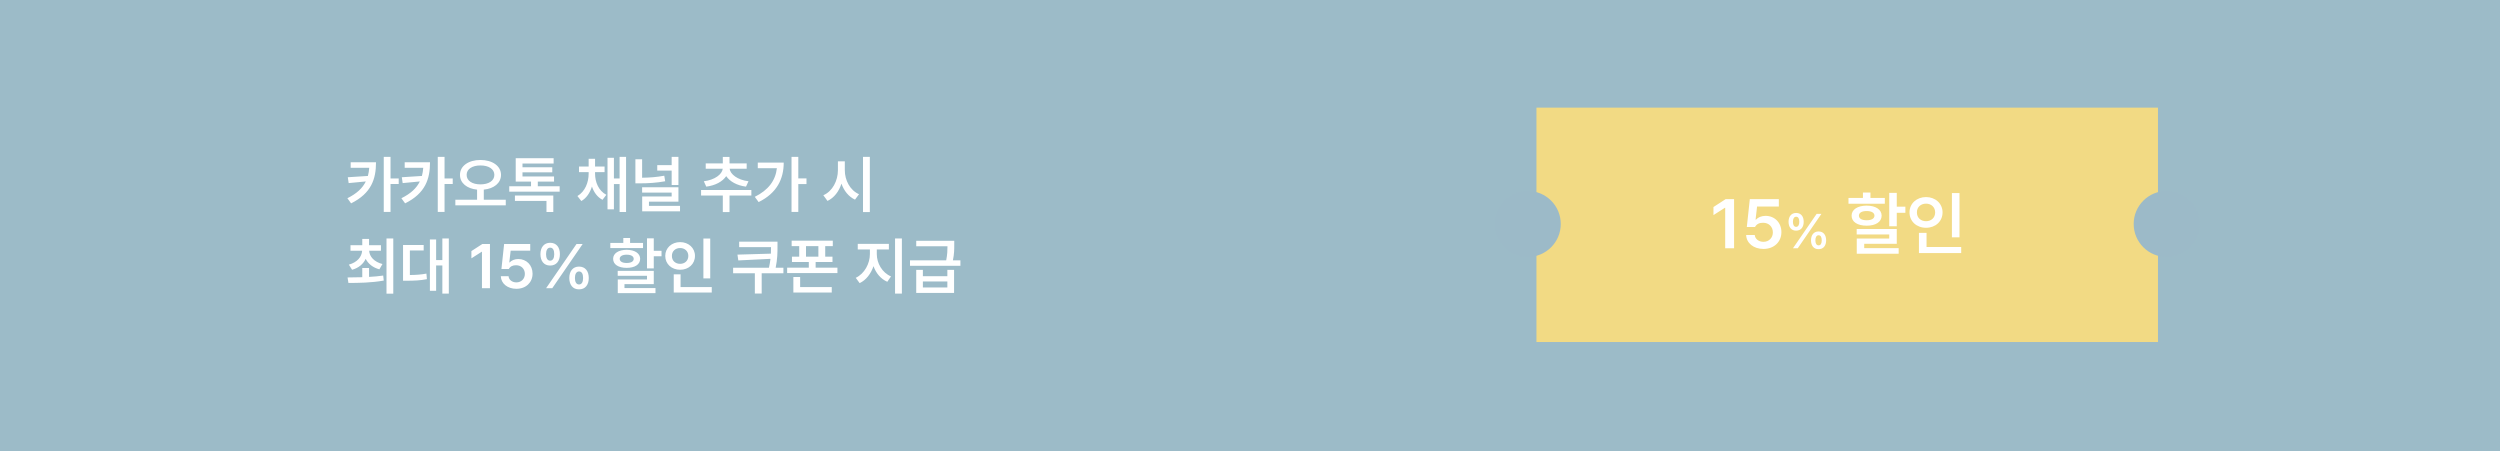 <svg width="1440" height="260" viewBox="0 0 1440 260" fill="none" xmlns="http://www.w3.org/2000/svg">
<rect width="1440" height="260" fill="#9CBBC8"/>
<path d="M216.578 93.476C216.578 103.074 213.941 111.3 202.234 117.136L200.09 114.183C205.592 111.458 208.861 108.294 210.707 104.515L200.828 105.464L200.336 102.089L211.902 101.351C212.307 99.874 212.553 98.31 212.676 96.64H201.988V93.476H216.578ZM224.945 90.347V102.792H229.656V105.992H224.945V122.058H221.043V90.347H224.945ZM247.691 93.476C247.691 103.074 245.055 111.3 233.348 117.136L231.203 114.183C236.705 111.458 239.975 108.294 241.82 104.515L231.941 105.464L231.449 102.089L243.016 101.351C243.42 99.874 243.666 98.31 243.789 96.64H233.102V93.476H247.691ZM256.059 90.347V102.792H260.77V105.992H256.059V122.058H252.156V90.347H256.059ZM276.73 92.14C283.551 92.14 288.578 95.55 288.578 100.718C288.578 105.482 284.482 108.664 278.664 109.226V115.062H291.32V118.261H262.281V115.062H274.797V109.226C269.014 108.664 264.918 105.482 264.953 100.718C264.918 95.55 269.945 92.14 276.73 92.14ZM276.73 95.304C272.09 95.269 268.75 97.378 268.785 100.718C268.75 104.164 272.09 106.203 276.73 106.203C281.441 106.203 284.746 104.164 284.746 100.718C284.746 97.378 281.441 95.269 276.73 95.304ZM322.363 107.292V110.386H293.324V107.292H305.875V104.621H297.051V91.121H318.883V94.179H300.953V96.359H318.109V99.277H300.953V101.632H319.129V104.621H309.777V107.292H322.363ZM318.707 112.636V122.128H314.77V115.73H296.594V112.636H318.707ZM342.754 100.015C342.754 104.867 344.758 109.859 349.258 112.214L347.043 115.097C344.072 113.55 342.086 110.773 340.961 107.433C339.836 111.019 337.832 114.095 334.844 115.8L332.594 112.917C337.023 110.316 339.062 105.042 339.062 100.015V99.136H333.508V95.937H339.062V91.472H342.754V95.937H348.238V99.136H342.754V100.015ZM360.613 90.347V122.128H356.887V106.027H353.617V120.582H349.926V90.91H353.617V102.792H356.887V90.347H360.613ZM369.859 91.753V102.371C374.113 102.318 378.227 102.037 382.621 101.21L383.148 104.41C378.016 105.324 373.445 105.605 368.523 105.605H365.992V91.753H369.859ZM390.777 90.347V106.554H386.875V98.257H378.578V95.128H386.875V90.347H390.777ZM390.777 107.855V116.152H373.797V118.578H391.691V121.742H369.895V113.164H386.875V110.949H369.859V107.855H390.777ZM432.789 109.437V112.636H420.203V122.164H416.336V112.636H403.82V109.437H432.789ZM430.082 94.109V97.203H420.273C420.643 100.349 424.773 103.636 431.137 104.41L429.695 107.503C424.439 106.835 420.361 104.515 418.305 101.457C416.213 104.55 412.1 106.835 406.809 107.503L405.402 104.41C411.748 103.636 415.914 100.402 416.301 97.203H406.492V94.109H416.336V90.382H420.203V94.109H430.082ZM459.824 90.347V102.757H464.535V106.027H459.824V122.058H455.922V90.347H459.824ZM451.422 93.652C451.422 103.003 447.555 111.195 436.973 116.398L434.758 113.374C442.492 109.525 446.676 104.111 447.484 96.886H436.48V93.652H451.422ZM486.613 97.976C486.578 103.812 489.637 109.648 494.805 111.863L492.484 114.992C488.828 113.304 486.139 109.929 484.68 105.781C483.221 110.263 480.496 113.919 476.629 115.73L474.238 112.46C479.547 110.175 482.641 104.093 482.641 97.976V92.913H486.613V97.976ZM501.027 90.347V122.164H497.09V90.347H501.027ZM212.57 154.363V159.496C215.33 159.355 218.107 159.109 220.727 158.722L221.043 161.605C213.906 162.906 206.277 162.976 200.688 162.976L200.195 159.812C202.674 159.794 205.592 159.777 208.668 159.671V154.363H212.57ZM219.426 141.249V144.414H212.641C212.816 147.806 215.506 150.865 220.305 152.078L218.512 155.136C214.75 154.117 212.061 151.919 210.637 149.089C209.23 152.078 206.576 154.363 202.797 155.382L200.934 152.429C205.732 151.111 208.369 147.982 208.598 144.414H201.883V141.249H208.668V137.628H212.57V141.249H219.426ZM226.527 137.347V169.164H222.625V137.347H226.527ZM258.52 137.347V169.128H254.793V152.921H251.207V167.511H247.621V137.945H251.207V149.792H254.793V137.347H258.52ZM244.035 141.109V144.273H236.09V158.406C239.553 158.371 242.4 158.195 245.617 157.597L245.898 160.796C242.066 161.57 238.727 161.675 234.297 161.71H232.152V141.109H244.035ZM282.215 140.546V165.999H277.609V145.011H277.469L271.527 148.808V144.624L277.82 140.546H282.215ZM297.438 166.351C292.34 166.351 288.613 163.328 288.473 159.109H292.938C293.078 161.183 295.012 162.66 297.438 162.66C300.285 162.66 302.324 160.585 302.324 157.773C302.324 154.855 300.215 152.781 297.297 152.781C295.328 152.746 293.887 153.449 293.078 154.96H288.824L290.371 140.546H305.418V144.378H294.133L293.359 151.128H293.605C294.59 150.003 296.453 149.195 298.527 149.195C303.273 149.195 306.754 152.746 306.754 157.632C306.754 162.73 302.922 166.351 297.438 166.351ZM316.879 152.957C313.258 152.957 311.289 150.285 311.289 146.382C311.289 142.515 313.328 139.843 316.879 139.843C320.57 139.843 322.504 142.515 322.504 146.382C322.504 150.32 320.5 152.957 316.879 152.957ZM316.879 150.144C318.461 150.144 319.234 148.667 319.234 146.382C319.234 144.167 318.531 142.621 316.879 142.656C315.332 142.656 314.523 144.167 314.523 146.382C314.523 148.667 315.332 150.144 316.879 150.144ZM333.508 166.667C329.887 166.703 327.918 163.996 327.918 160.128C327.918 156.226 329.957 153.554 333.508 153.554C337.164 153.554 339.133 156.226 339.133 160.128C339.133 164.031 337.129 166.703 333.508 166.667ZM333.508 163.855C335.125 163.855 335.863 162.378 335.863 160.128C335.863 157.878 335.16 156.332 333.508 156.367C331.961 156.367 331.152 157.914 331.152 160.128C331.152 162.378 331.961 163.855 333.508 163.855ZM314.559 165.999L332.066 140.546H335.617L318.109 165.999H314.559ZM376.574 137.277V144.449H381.039V147.613H376.574V154.609H372.672V137.277H376.574ZM376.574 156.015V163.679H359.699V165.929H377.559V168.847H355.832V160.972H372.672V158.863H355.797V156.015H376.574ZM370.387 139.914V142.902H351.543V139.914H359.031V137.101H362.934V139.914H370.387ZM360.965 143.886C365.676 143.921 368.699 145.925 368.734 149.089C368.699 152.359 365.676 154.292 360.965 154.292C356.254 154.292 353.16 152.359 353.16 149.089C353.16 145.925 356.254 143.921 360.965 143.886ZM360.965 146.699C358.504 146.699 356.957 147.578 356.957 149.089C356.957 150.636 358.504 151.48 360.965 151.48C363.426 151.48 365.008 150.636 365.008 149.089C365.008 147.578 363.426 146.699 360.965 146.699ZM409.094 137.382V160.339H405.156V137.382H409.094ZM409.973 165.332V168.496H388.07V158.019H392.008V165.332H409.973ZM391.762 139.457C396.578 139.457 400.305 142.796 400.305 147.402C400.305 152.113 396.578 155.382 391.762 155.382C386.91 155.382 383.184 152.113 383.184 147.402C383.184 142.796 386.91 139.457 391.762 139.457ZM391.762 142.867C389.055 142.867 386.98 144.66 387.016 147.402C386.98 150.214 389.055 151.972 391.762 151.972C394.398 151.972 396.473 150.214 396.473 147.402C396.473 144.66 394.398 142.867 391.762 142.867ZM447.836 139.21V142.093C447.836 145.398 447.836 149.072 446.781 154.222H451.246V157.386H438.73V169.058H434.793V157.386H422.277V154.222H442.914C443.336 152.341 443.617 150.636 443.793 149.089L425.266 150.003L424.773 146.664L444.039 146.101C444.092 144.765 444.092 143.517 444.109 142.339H425.758V139.21H447.836ZM479.688 138.613V141.777H475.328V147.859H479.512V150.917H469.809V154.187H482.359V157.281H453.391V154.187H465.871V150.917H456.168V147.859H460.352V141.777H455.992V138.613H479.688ZM479.09 165.332V168.496H456.977V159.566H460.879V165.332H479.09ZM464.254 147.859H471.391V141.777H464.254V147.859ZM505.035 146.382C505.035 151.585 508.094 157.07 513.227 159.214L511.082 162.308C507.32 160.691 504.578 157.351 503.137 153.308C501.66 157.667 498.883 161.324 495.156 163.082L492.906 160.023C497.934 157.703 501.062 151.796 501.062 146.382V143.71H494.066V140.476H511.996V143.71H505.035V146.382ZM519.484 137.347V169.128H515.547V137.347H519.484ZM531.578 155.453V159.109H545.676V155.453H549.543V168.742H527.746V155.453H531.578ZM531.578 165.578H545.676V162.132H531.578V165.578ZM549.648 138.718V141.179C549.648 143.587 549.648 146.242 548.875 149.968H553.199V153.097H524.16V149.968H545.008C545.676 146.611 545.746 144.08 545.746 141.847H527.746V138.718H549.648Z" fill="white"/>
<rect x="885" y="62" width="358" height="135" fill="#F2DA84"/>
<path d="M998.828 114.719V143H993.711V119.68H993.555L986.953 123.898V119.25L993.945 114.719H998.828ZM1015.74 143.391C1010.08 143.391 1005.94 140.031 1005.78 135.344H1010.74C1010.9 137.648 1013.05 139.289 1015.74 139.289C1018.91 139.289 1021.17 136.984 1021.17 133.859C1021.17 130.617 1018.83 128.312 1015.59 128.312C1013.4 128.273 1011.8 129.055 1010.9 130.734H1006.17L1007.89 114.719H1024.61V118.977H1012.07L1011.21 126.477H1011.48C1012.58 125.227 1014.65 124.328 1016.95 124.328C1022.23 124.328 1026.09 128.273 1026.09 133.703C1026.09 139.367 1021.84 143.391 1015.74 143.391ZM1034.55 132.855C1031.74 132.855 1030.21 130.777 1030.21 127.742C1030.21 124.734 1031.79 122.656 1034.55 122.656C1037.43 122.656 1038.93 124.734 1038.93 127.742C1038.93 130.805 1037.37 132.855 1034.55 132.855ZM1034.55 130.668C1035.79 130.668 1036.39 129.52 1036.39 127.742C1036.39 126.02 1035.84 124.816 1034.55 124.844C1033.35 124.844 1032.72 126.02 1032.72 127.742C1032.72 129.52 1033.35 130.668 1034.55 130.668ZM1047.49 143.52C1044.67 143.547 1043.14 141.441 1043.14 138.434C1043.14 135.398 1044.73 133.32 1047.49 133.32C1050.33 133.32 1051.86 135.398 1051.86 138.434C1051.86 141.469 1050.3 143.547 1047.49 143.52ZM1047.49 141.332C1048.75 141.332 1049.32 140.184 1049.32 138.434C1049.32 136.684 1048.77 135.48 1047.49 135.508C1046.29 135.508 1045.66 136.711 1045.66 138.434C1045.66 140.184 1046.29 141.332 1047.49 141.332ZM1032.75 143L1046.37 123.203H1049.13L1035.51 143H1032.75ZM1092.54 111.086V119.055H1097.5V122.57H1092.54V130.344H1088.2V111.086H1092.54ZM1092.54 131.906V140.422H1073.79V142.922H1093.63V146.164H1069.49V137.414H1088.2V135.07H1069.45V131.906H1092.54ZM1085.66 114.016V117.336H1064.73V114.016H1073.05V110.891H1077.38V114.016H1085.66ZM1075.2 118.43C1080.43 118.469 1083.79 120.695 1083.83 124.211C1083.79 127.844 1080.43 129.992 1075.2 129.992C1069.96 129.992 1066.52 127.844 1066.52 124.211C1066.52 120.695 1069.96 118.469 1075.2 118.43ZM1075.2 121.555C1072.46 121.555 1070.74 122.531 1070.74 124.211C1070.74 125.93 1072.46 126.867 1075.2 126.867C1077.93 126.867 1079.69 125.93 1079.69 124.211C1079.69 122.531 1077.93 121.555 1075.2 121.555ZM1128.67 111.203V136.711H1124.3V111.203H1128.67ZM1129.65 142.258V145.773H1105.31V134.133H1109.69V142.258H1129.65ZM1109.41 113.508C1114.77 113.508 1118.91 117.219 1118.91 122.336C1118.91 127.57 1114.77 131.203 1109.41 131.203C1104.02 131.203 1099.88 127.57 1099.88 122.336C1099.88 117.219 1104.02 113.508 1109.41 113.508ZM1109.41 117.297C1106.41 117.297 1104.1 119.289 1104.14 122.336C1104.1 125.461 1106.41 127.414 1109.41 127.414C1112.34 127.414 1114.65 125.461 1114.65 122.336C1114.65 119.289 1112.34 117.297 1109.41 117.297Z" fill="white"/>
<circle cx="1248" cy="129" r="19" fill="#9CBAC8"/>
<circle cx="880" cy="129" r="19" fill="#9CBAC8"/>
</svg>
